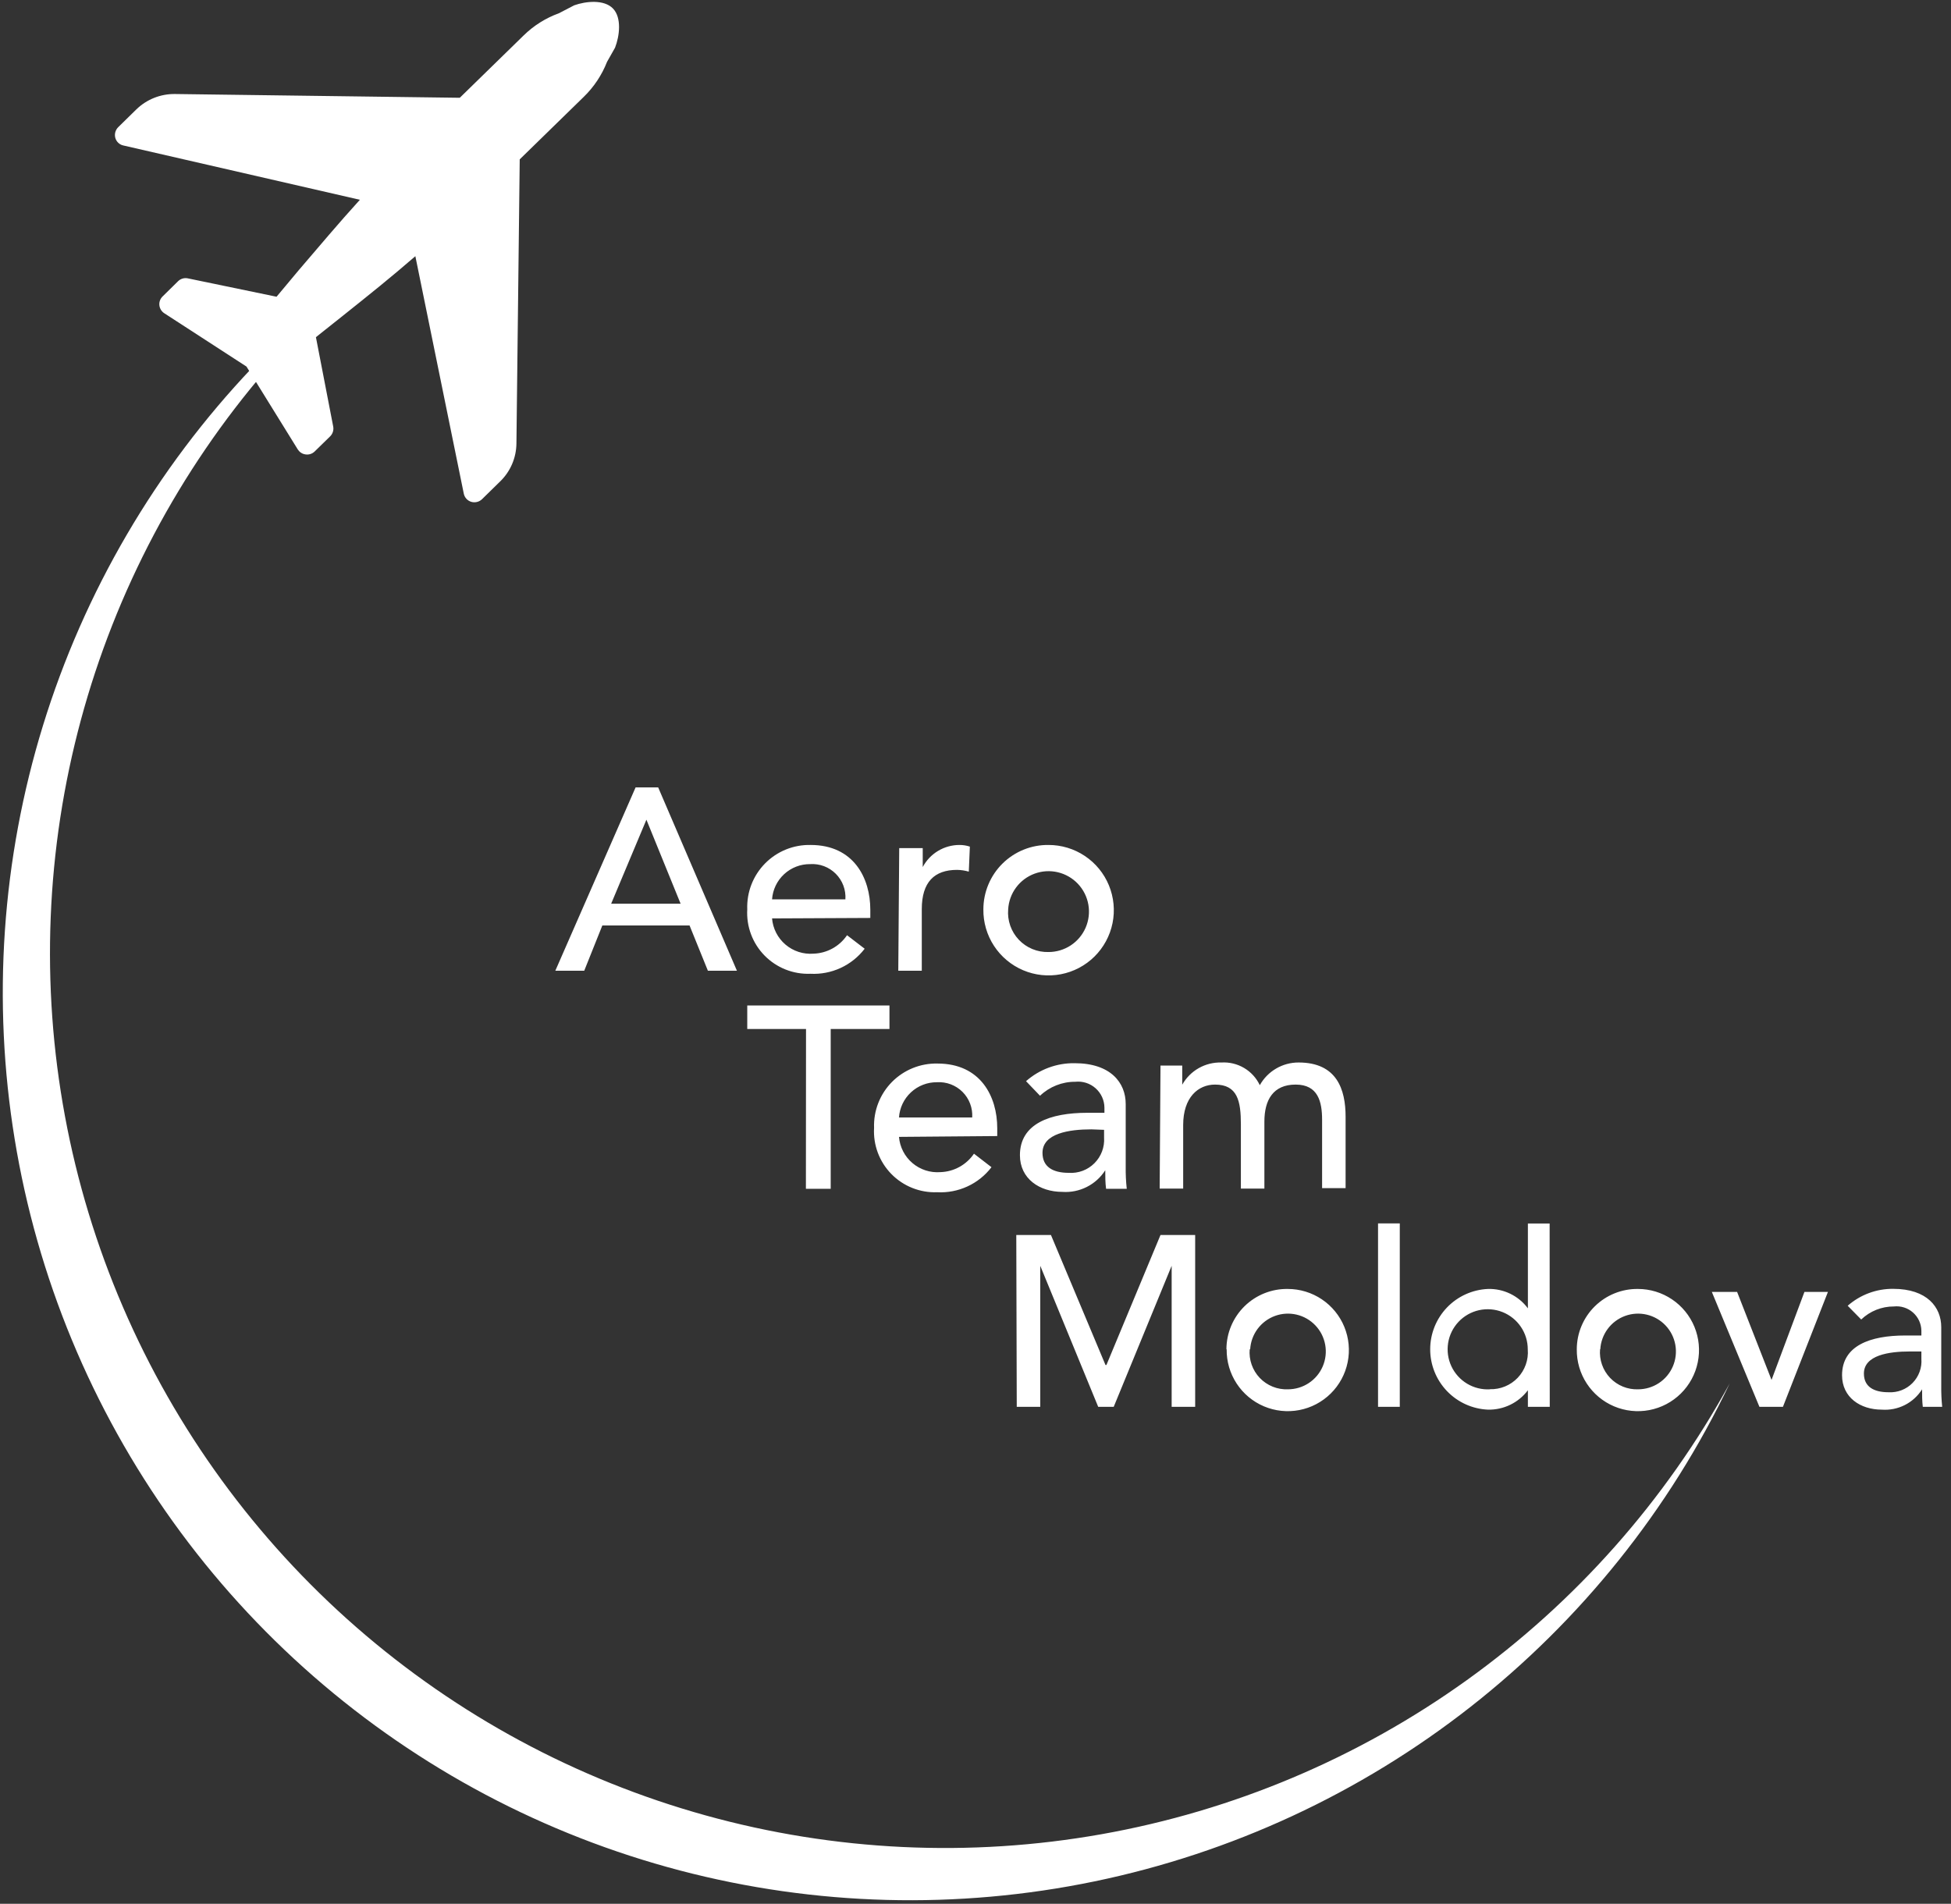 <svg width="166" height="162" viewBox="0 0 166 162" fill="none" xmlns="http://www.w3.org/2000/svg">
<rect x="0" y="0" width="166" height="162" fill="#333333" stroke="none"/>
<path fill-rule="evenodd" clip-rule="evenodd" d="M147.17 117.72C142.04 128.474 134.49 137.895 125.113 145.247C115.735 152.598 104.784 157.679 93.115 160.094C81.447 162.508 69.379 162.19 57.854 159.164C46.329 156.138 35.661 150.487 26.684 142.652C17.706 134.817 10.664 125.011 6.107 114.001C1.55 102.991 -0.397 91.077 0.417 79.189C1.231 67.302 4.785 55.764 10.8 45.478C16.815 35.192 25.129 26.438 35.09 19.9C25.94 26.675 18.425 35.415 13.099 45.478C7.773 55.541 4.771 66.67 4.314 78.047C3.857 89.423 5.957 100.757 10.46 111.215C14.962 121.672 21.752 130.987 30.33 138.473C38.908 145.96 49.056 151.428 60.026 154.474C70.996 157.521 82.51 158.069 93.72 156.078C104.93 154.087 115.551 149.607 124.801 142.969C134.051 136.331 141.695 127.703 147.17 117.72" fill="white"/>
<path d="M98.67 101.14H100.67V95.73C100.67 93.37 101.95 92.29 103.38 92.29C105.3 92.29 105.58 93.7 105.58 95.68V101.14H107.58V95.44C107.58 93.59 108.33 92.29 110.24 92.29C112.15 92.29 112.49 93.75 112.49 95.29V101.1H114.49V95.03C114.49 92.69 113.74 90.41 110.49 90.41C109.818 90.408 109.158 90.586 108.577 90.926C107.997 91.265 107.518 91.753 107.19 92.34C106.901 91.73 106.436 91.221 105.855 90.877C105.274 90.533 104.604 90.371 103.93 90.41C103.254 90.39 102.585 90.555 101.996 90.888C101.407 91.221 100.921 91.71 100.59 92.3V92.3V90.67H98.74L98.67 101.14ZM93.94 96.14V96.8C93.967 97.201 93.907 97.603 93.766 97.979C93.624 98.355 93.404 98.696 93.12 98.98C92.836 99.264 92.495 99.484 92.119 99.626C91.743 99.767 91.341 99.827 90.94 99.8C89.58 99.8 88.7 99.29 88.7 98.1C88.7 96.43 90.99 96.1 92.86 96.1L93.94 96.14ZM88.49 93.24C89.298 92.47 90.374 92.043 91.49 92.05C91.8 92.017 92.114 92.048 92.412 92.143C92.709 92.238 92.983 92.394 93.217 92.602C93.45 92.809 93.638 93.062 93.768 93.346C93.897 93.63 93.966 93.938 93.97 94.25V94.69H92.52C89.35 94.69 86.78 95.61 86.78 98.3C86.78 100.3 88.45 101.42 90.39 101.42C91.108 101.47 91.826 101.325 92.468 101.001C93.11 100.678 93.653 100.187 94.04 99.58V99.58C94.04 100.1 94.04 100.63 94.11 101.16H95.87C95.801 100.533 95.771 99.901 95.78 99.27V93.94C95.78 92.14 94.51 90.47 91.43 90.47C89.911 90.45 88.439 90.995 87.3 92L88.49 93.24ZM76.49 95.09C76.544 94.272 76.908 93.506 77.509 92.948C78.109 92.39 78.9 92.083 79.72 92.09C80.121 92.065 80.522 92.126 80.897 92.268C81.272 92.41 81.613 92.63 81.897 92.913C82.18 93.197 82.4 93.538 82.542 93.913C82.684 94.288 82.745 94.69 82.72 95.09H76.49ZM84.85 96.67V96C84.85 93.31 83.44 90.5 79.77 90.5C79.05 90.483 78.335 90.614 77.667 90.884C77 91.153 76.395 91.557 75.889 92.069C75.383 92.582 74.988 93.192 74.727 93.863C74.465 94.534 74.344 95.251 74.37 95.97C74.328 96.691 74.437 97.414 74.69 98.09C74.944 98.767 75.336 99.383 75.841 99.899C76.347 100.415 76.955 100.82 77.627 101.087C78.298 101.354 79.018 101.478 79.74 101.45C80.625 101.498 81.509 101.328 82.314 100.957C83.119 100.586 83.821 100.024 84.36 99.32L82.87 98.17C82.551 98.639 82.126 99.026 81.629 99.299C81.132 99.572 80.577 99.723 80.01 99.74C79.146 99.806 78.291 99.528 77.631 98.966C76.972 98.404 76.561 97.604 76.49 96.74L84.85 96.67ZM68.57 101.16H70.68V87.56H75.68V85.56H63.58V87.56H68.58L68.57 101.16Z" fill="white"/>
<path d="M43.94 37.75L44.22 13.56L49.65 8.26C50.525 7.416 51.207 6.392 51.65 5.26L52.33 4.06C52.72 3.06 52.91 1.5 52.15 0.72C51.39 -0.06 49.85 0.1 48.86 0.45L47.55 1.13C46.426 1.537 45.403 2.182 44.55 3.02L39.12 8.32L14.88 8C13.656 7.986 12.477 8.457 11.6 9.31L10.06 10.82C9.942 10.936 9.856 11.082 9.812 11.241C9.768 11.401 9.768 11.57 9.81 11.73C9.854 11.891 9.942 12.037 10.063 12.152C10.185 12.267 10.336 12.346 10.5 12.38L30.62 17C28.74 19.07 27.24 20.87 25.41 23L23.53 25.25L16 23.69C15.849 23.655 15.693 23.659 15.544 23.701C15.396 23.743 15.26 23.822 15.15 23.93L13.84 25.22C13.739 25.315 13.662 25.433 13.613 25.563C13.564 25.693 13.546 25.832 13.56 25.97C13.574 26.107 13.618 26.238 13.689 26.356C13.759 26.474 13.856 26.574 13.97 26.65L20.97 31.19L25.34 38.25L25.46 38.4C25.606 38.552 25.801 38.647 26.01 38.67C26.147 38.688 26.287 38.675 26.419 38.632C26.55 38.589 26.67 38.516 26.77 38.42L28.09 37.13C28.199 37.022 28.28 36.889 28.325 36.743C28.371 36.596 28.379 36.441 28.35 36.29L26.88 28.69L29.17 26.87C31.4 25.09 33.23 23.63 35.34 21.8L39.46 42C39.492 42.163 39.568 42.314 39.678 42.437C39.789 42.56 39.931 42.651 40.09 42.7C40.249 42.748 40.418 42.753 40.58 42.714C40.741 42.676 40.89 42.595 41.01 42.48L42.55 40.97C42.986 40.55 43.333 40.047 43.571 39.49C43.81 38.934 43.935 38.335 43.94 37.73" fill="white"/>
<path d="M83.67 77.38C83.656 78.481 83.97 79.561 84.572 80.483C85.174 81.405 86.036 82.128 87.049 82.558C88.063 82.989 89.181 83.108 90.263 82.901C91.344 82.694 92.34 82.17 93.123 81.396C93.905 80.621 94.44 79.632 94.659 78.553C94.878 77.474 94.77 76.354 94.351 75.336C93.932 74.318 93.219 73.447 92.303 72.836C91.388 72.224 90.311 71.898 89.21 71.9C88.485 71.892 87.766 72.028 87.094 72.3C86.423 72.572 85.811 72.974 85.296 73.484C84.781 73.993 84.372 74.6 84.093 75.269C83.814 75.938 83.67 76.655 83.67 77.38V77.38ZM85.78 77.38C85.817 76.709 86.05 76.063 86.451 75.522C86.851 74.982 87.401 74.571 88.032 74.34C88.664 74.109 89.349 74.067 90.004 74.222C90.658 74.376 91.253 74.719 91.715 75.207C92.177 75.696 92.485 76.31 92.602 76.972C92.719 77.634 92.639 78.316 92.373 78.933C92.106 79.551 91.665 80.077 91.103 80.446C90.54 80.815 89.882 81.011 89.21 81.01C88.739 81.023 88.27 80.936 87.835 80.756C87.399 80.575 87.007 80.305 86.683 79.962C86.359 79.619 86.112 79.212 85.956 78.767C85.8 78.323 85.74 77.85 85.78 77.38V77.38ZM76.43 82.6H78.43V77.36C78.43 75.07 79.49 74.02 81.43 74.02C81.769 74.025 82.105 74.075 82.43 74.17L82.52 72.04C82.236 71.947 81.939 71.899 81.64 71.9C80.997 71.899 80.365 72.074 79.814 72.405C79.262 72.737 78.812 73.212 78.51 73.78V72.17H76.51L76.43 82.6ZM65.69 76.53C65.746 75.711 66.113 74.945 66.715 74.387C67.317 73.83 68.109 73.523 68.93 73.53C69.331 73.504 69.733 73.563 70.109 73.704C70.485 73.846 70.826 74.066 71.11 74.35C71.394 74.634 71.614 74.975 71.756 75.351C71.897 75.727 71.957 76.129 71.93 76.53H65.69ZM74.05 78.11V77.41C74.05 74.72 72.64 71.9 68.97 71.9C68.25 71.885 67.535 72.016 66.868 72.287C66.201 72.558 65.597 72.963 65.092 73.476C64.587 73.99 64.192 74.601 63.932 75.272C63.672 75.943 63.553 76.661 63.58 77.38C63.538 78.101 63.647 78.824 63.9 79.5C64.153 80.177 64.546 80.793 65.051 81.309C65.557 81.825 66.165 82.23 66.837 82.497C67.508 82.764 68.228 82.888 68.95 82.86C69.835 82.907 70.718 82.737 71.523 82.366C72.328 81.995 73.031 81.433 73.57 80.73L72.07 79.58C71.751 80.049 71.326 80.436 70.829 80.709C70.332 80.982 69.777 81.133 69.21 81.15C68.346 81.216 67.491 80.938 66.831 80.376C66.172 79.814 65.761 79.014 65.69 78.15L74.05 78.11ZM52 76.9L55 69.75L57.91 76.9H52ZM47.25 82.6H49.71L51.25 78.75H58.67L60.23 82.6H62.7L56 67H54.08L47.25 82.6Z" fill="white"/>
<path d="M163.48 115V115.62C163.509 115.997 163.458 116.375 163.328 116.73C163.199 117.085 162.996 117.408 162.732 117.678C162.468 117.948 162.149 118.158 161.797 118.295C161.445 118.431 161.067 118.491 160.69 118.47C159.41 118.47 158.59 117.99 158.59 116.88C158.59 115.31 160.73 115 162.49 115H163.48ZM158.36 112.28C159.108 111.564 160.105 111.166 161.14 111.17C161.432 111.138 161.727 111.167 162.007 111.256C162.286 111.344 162.545 111.49 162.765 111.684C162.985 111.877 163.162 112.115 163.286 112.381C163.409 112.648 163.475 112.937 163.48 113.23V113.64H162.11C159.11 113.64 156.73 114.51 156.73 117.02C156.73 118.92 158.3 119.95 160.11 119.95C160.785 120 161.461 119.865 162.065 119.561C162.669 119.256 163.179 118.792 163.54 118.22C163.54 118.72 163.54 119.22 163.6 119.71H165.25C165.19 119.119 165.163 118.524 165.17 117.93V112.93C165.17 111.24 163.97 109.67 161.08 109.67C159.657 109.658 158.279 110.171 157.21 111.11L158.36 112.28ZM149.7 119.71H151.7L155.53 109.93H153.53L150.73 117.42L147.8 109.93H145.65L149.7 119.71ZM134.16 114.82C134.148 115.851 134.443 116.862 135.007 117.725C135.571 118.588 136.379 119.264 137.328 119.667C138.277 120.069 139.325 120.181 140.337 119.987C141.35 119.793 142.282 119.303 143.015 118.578C143.749 117.853 144.25 116.927 144.455 115.917C144.661 114.906 144.562 113.858 144.17 112.904C143.778 111.95 143.112 111.135 142.255 110.561C141.399 109.987 140.391 109.68 139.36 109.68C138.681 109.672 138.007 109.799 137.377 110.053C136.747 110.307 136.174 110.684 135.69 111.161C135.207 111.638 134.823 112.206 134.56 112.832C134.297 113.458 134.161 114.131 134.16 114.81V114.82ZM136.16 114.82C136.195 114.192 136.414 113.588 136.788 113.083C137.163 112.577 137.677 112.193 138.268 111.976C138.858 111.76 139.499 111.721 140.112 111.865C140.724 112.009 141.281 112.329 141.713 112.786C142.146 113.242 142.435 113.816 142.545 114.435C142.656 115.054 142.582 115.692 142.334 116.27C142.086 116.848 141.674 117.341 141.149 117.687C140.624 118.034 140.009 118.219 139.38 118.22C138.936 118.236 138.493 118.157 138.081 117.989C137.67 117.821 137.298 117.567 136.992 117.245C136.686 116.922 136.451 116.539 136.305 116.119C136.158 115.699 136.102 115.253 136.14 114.81L136.16 114.82ZM126.78 118.22C126.098 118.26 125.42 118.094 124.833 117.744C124.247 117.394 123.779 116.876 123.49 116.257C123.201 115.638 123.105 114.947 123.214 114.272C123.323 113.598 123.632 112.972 124.101 112.475C124.57 111.978 125.177 111.634 125.844 111.486C126.511 111.339 127.207 111.395 127.842 111.648C128.476 111.9 129.021 112.338 129.404 112.904C129.787 113.469 129.991 114.137 129.99 114.82C130.026 115.261 129.968 115.704 129.82 116.12C129.672 116.537 129.439 116.918 129.134 117.238C128.829 117.558 128.46 117.81 128.051 117.977C127.642 118.145 127.202 118.224 126.76 118.21L126.78 118.22ZM131.85 104.11H130V111.33C129.608 110.802 129.094 110.376 128.502 110.089C127.91 109.801 127.258 109.661 126.6 109.68C125.278 109.738 124.028 110.305 123.113 111.261C122.198 112.218 121.687 113.491 121.687 114.815C121.687 116.139 122.198 117.412 123.113 118.368C124.028 119.325 125.278 119.892 126.6 119.95C127.257 119.965 127.908 119.822 128.499 119.536C129.091 119.249 129.605 118.825 130 118.3V119.71H131.86L131.85 104.11ZM117.25 119.71H119.1V104.1H117.25V119.71ZM104.37 114.82C104.358 115.851 104.653 116.862 105.217 117.725C105.781 118.588 106.589 119.264 107.538 119.667C108.487 120.069 109.535 120.181 110.547 119.987C111.56 119.793 112.492 119.303 113.225 118.578C113.959 117.853 114.46 116.927 114.665 115.917C114.871 114.906 114.772 113.858 114.38 112.904C113.988 111.95 113.322 111.135 112.465 110.561C111.609 109.987 110.601 109.68 109.57 109.68C108.889 109.669 108.213 109.794 107.581 110.047C106.949 110.3 106.373 110.676 105.887 111.153C105.402 111.631 105.016 112.2 104.752 112.827C104.488 113.455 104.351 114.129 104.35 114.81L104.37 114.82ZM106.37 114.82C106.405 114.192 106.624 113.588 106.998 113.083C107.373 112.577 107.887 112.193 108.478 111.976C109.068 111.76 109.709 111.721 110.322 111.865C110.934 112.009 111.491 112.329 111.923 112.786C112.356 113.242 112.645 113.816 112.755 114.435C112.866 115.054 112.792 115.692 112.544 116.27C112.296 116.848 111.884 117.341 111.359 117.687C110.834 118.034 110.219 118.219 109.59 118.22C109.144 118.239 108.699 118.162 108.285 117.995C107.871 117.828 107.497 117.575 107.189 117.253C106.88 116.93 106.644 116.545 106.496 116.124C106.348 115.703 106.291 115.255 106.33 114.81L106.37 114.82ZM86.51 119.71H88.51V107.71L93.44 119.71H94.76L99.69 107.71V119.71H101.69V105.09H98.74L94.14 116.15H94.06L89.42 105.09H86.47L86.51 119.71Z" fill="white"/>
</svg>
